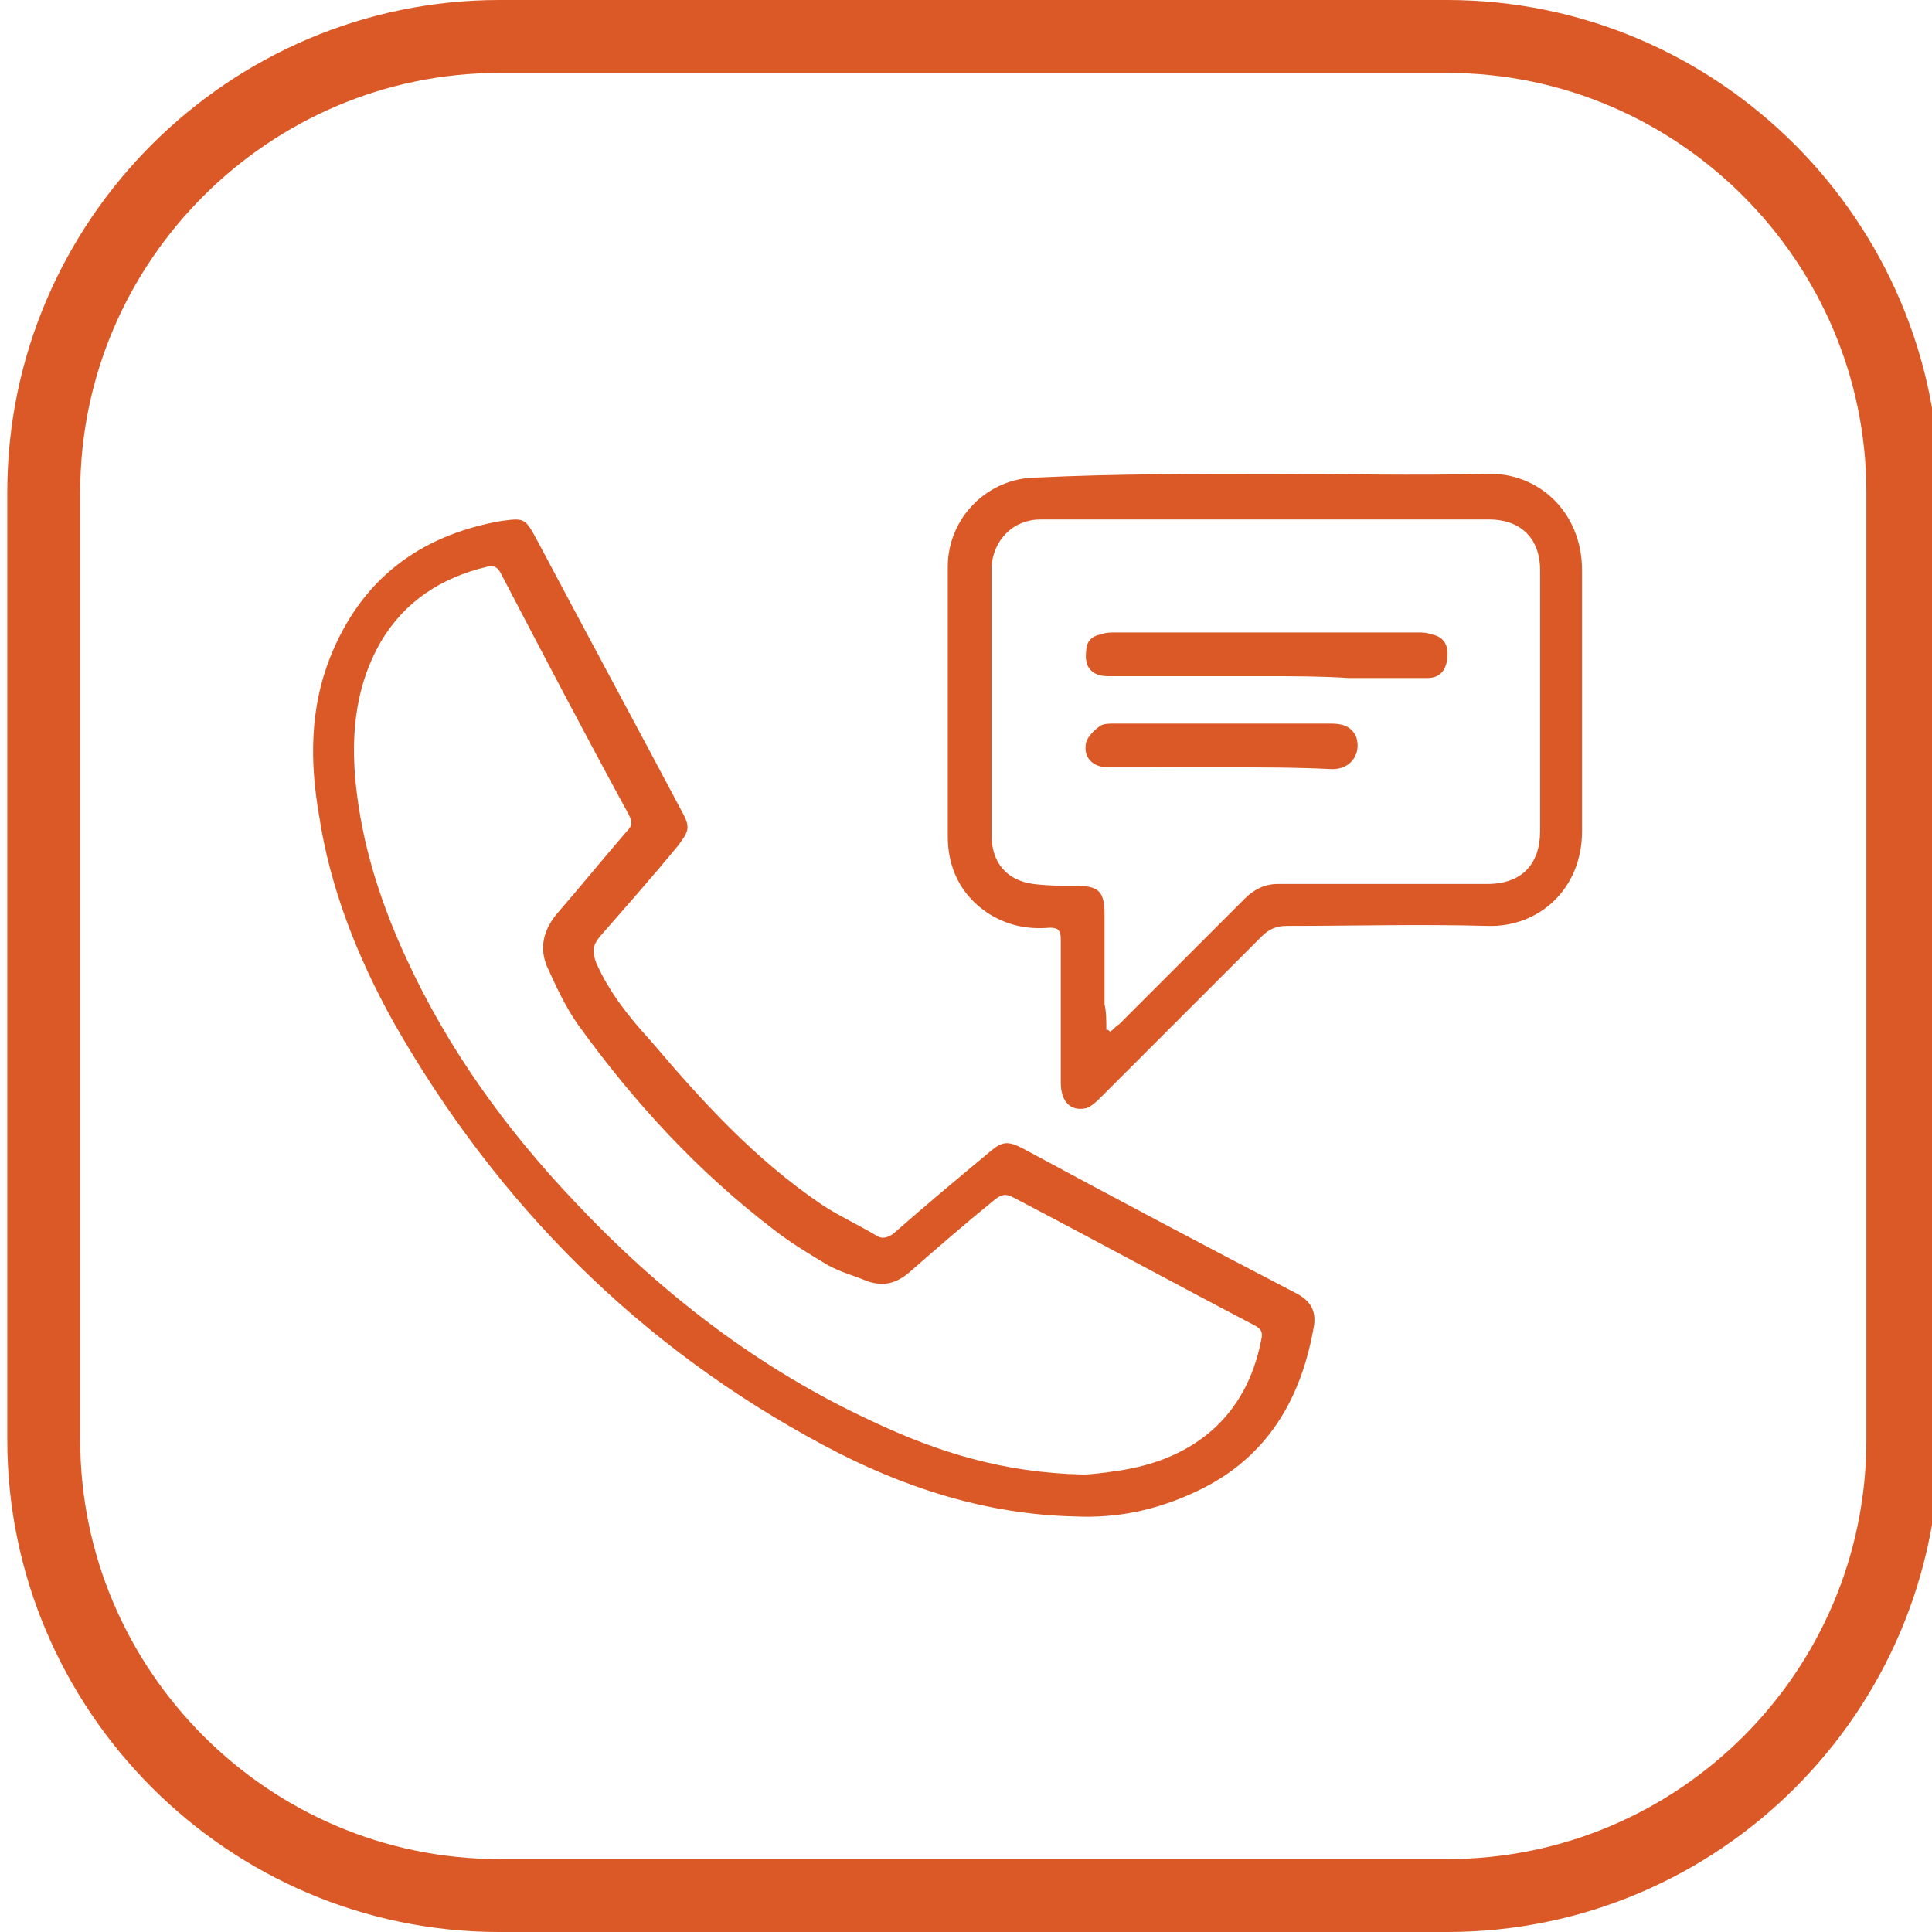 <?xml version="1.0" encoding="utf-8"?>
<!-- Generator: Adobe Illustrator 21.0.0, SVG Export Plug-In . SVG Version: 6.00 Build 0)  -->
<svg version="1.1" id="Layer_1" xmlns="http://www.w3.org/2000/svg" xmlns:xlink="http://www.w3.org/1999/xlink" x="0px" y="0px"
	 viewBox="0 0 106 106" style="enable-background:new 0 0 106 106;" xml:space="preserve">
<style type="text/css">
	.st0{fill:none;stroke:#DA5926;stroke-width:4;stroke-miterlimit:10;}
	.st1{fill:#DA5926;}
</style>
<g>
	<path class="st0" d="M79.4,104h-52c-13.8,0-25-11.3-25-25V27c0-13.8,11.3-25,25-25h52c13.8,0,25,11.3,25,25v52
		C104.4,92.8,93.2,104,79.4,104z"/>
</g>
<g>
	<path class="st1" d="M59,83.2c-4.9-0.1-9.5-1.6-13.8-3.9c-10.1-5.4-17.9-13.2-23.6-23.2c-2-3.6-3.5-7.4-4.1-11.4
		c-0.5-2.9-0.5-5.8,0.6-8.6c1.7-4.3,4.9-6.7,9.3-7.5c1.4-0.2,1.4-0.2,2.1,1.1c2.6,4.9,5.3,9.9,7.9,14.8c0.5,0.9,0.4,1.1-0.2,1.9
		c-1.4,1.7-2.9,3.4-4.3,5c-0.4,0.5-0.4,0.8-0.2,1.4c0.7,1.6,1.8,3,3,4.3c2.8,3.3,5.7,6.5,9.4,9c0.9,0.6,2,1.1,3,1.7
		c0.3,0.2,0.6,0.1,0.9-0.1c1.7-1.5,3.5-3,5.3-4.5c0.7-0.6,1-0.6,1.8-0.2c5,2.7,10.1,5.4,15.1,8c0.7,0.4,1,0.9,0.9,1.7
		c-0.7,4.1-2.6,7.3-6.4,9.1C63.4,82.9,61.2,83.3,59,83.2z M59.4,80.9c0.5,0,1.2-0.1,1.9-0.2c4.2-0.6,7.1-3,7.9-7.2
		c0.1-0.4,0-0.6-0.4-0.8c-4.4-2.3-8.8-4.7-13.2-7c-0.4-0.2-0.6-0.2-1,0.1c-1.6,1.3-3.1,2.6-4.7,4c-0.7,0.6-1.4,0.8-2.3,0.5
		c-0.7-0.3-1.5-0.5-2.2-0.9c-1-0.6-2-1.2-2.9-1.9c-4.2-3.2-7.7-7-10.8-11.3c-0.7-1-1.2-2.1-1.7-3.2c-0.4-1-0.2-1.9,0.5-2.8
		c1.3-1.5,2.6-3.1,3.9-4.6c0.3-0.3,0.3-0.5,0.1-0.9c-2.4-4.4-4.7-8.8-7-13.2c-0.2-0.4-0.4-0.5-0.8-0.4c-2.5,0.6-4.5,1.9-5.8,4.1
		c-1.5,2.6-1.7,5.5-1.3,8.5c0.4,3.1,1.4,6.1,2.7,8.9c2.3,5,5.5,9.4,9.2,13.3c4.7,5,10.1,9.2,16.4,12.1
		C51.5,79.7,55.1,80.8,59.4,80.9z"/>
	<path class="st1" d="M69.5,26c4,0,8.1,0.1,12.1,0c2.7-0.1,5.2,2,5.2,5.3c0,4.8,0,9.6,0,14.3c0,3.2-2.4,5.3-5.2,5.2
		c-3.7-0.1-7.3,0-11,0c-0.6,0-1,0.2-1.4,0.6c-2.9,2.9-5.9,5.9-8.8,8.8c-0.2,0.2-0.5,0.5-0.8,0.6c-0.9,0.2-1.4-0.4-1.4-1.4
		c0-2.2,0-4.4,0-6.6c0-0.4,0-0.9,0-1.3c0-0.5-0.2-0.6-0.6-0.6c-1.2,0.1-2.3-0.1-3.4-0.8c-1.5-1-2.2-2.5-2.2-4.2c0-4.9,0-9.9,0-14.8
		c0-2.7,2.2-4.9,4.9-4.9C61.1,26,65.3,26,69.5,26L69.5,26z M60.7,56.5c0.1,0,0.1,0,0.2,0.1c0.2-0.1,0.3-0.3,0.5-0.4
		c2.3-2.3,4.6-4.6,6.9-6.9c0.5-0.5,1.1-0.8,1.8-0.8c3.8,0,7.7,0,11.5,0c1.9,0,2.9-1.1,2.9-2.9c0-1.3,0-2.6,0-4c0-3.4,0-6.9,0-10.3
		c0-1.8-1.1-2.8-2.8-2.8c-8.2,0-16.4,0-24.6,0c-1.5,0-2.6,1.1-2.7,2.6c0,1.4,0,2.8,0,4.3c0,3.5,0,6.9,0,10.4c0,1.5,0.8,2.5,2.3,2.7
		c0.8,0.1,1.5,0.1,2.3,0.1c1.3,0,1.6,0.3,1.6,1.6c0,1.6,0,3.3,0,4.9C60.7,55.5,60.7,56,60.7,56.5z"/>
	<path class="st1" d="M69.5,37.1c1.5,0,3,0,4.5,0c1.4,0,2.8,0,4.3,0c0.7,0,1-0.4,1.1-1c0.1-0.7-0.2-1.2-0.9-1.3
		c-0.2-0.1-0.5-0.1-0.7-0.1c-5.5,0-11,0-16.6,0c-0.3,0-0.5,0-0.8,0.1c-0.5,0.1-0.8,0.4-0.8,0.9c-0.1,0.9,0.3,1.3,1.2,1.3
		C63.7,37.1,66.6,37.1,69.5,37.1z M67,42.1c2.1,0,4.1,0,6.2,0c1,0,1.5-0.8,1.2-1.7c-0.3-0.6-0.8-0.7-1.4-0.7c-4,0-7.9,0-11.9,0
		c-0.2,0-0.5,0-0.7,0.1c-0.3,0.2-0.6,0.5-0.7,0.8C59.5,41.5,60,42,60.9,42C62.9,42.1,64.9,42.1,67,42.1z"/>
	<path class="st1" d="M69.5,37.1c-2.9,0-5.8,0-8.7,0c-0.9,0-1.3-0.5-1.2-1.3c0-0.5,0.3-0.8,0.8-0.9c0.3-0.1,0.5-0.1,0.8-0.1
		c5.5,0,11,0,16.6,0c0.2,0,0.5,0,0.7,0.1c0.7,0.2,0.9,0.6,0.9,1.3c-0.1,0.6-0.4,1-1.1,1c-1.4,0-2.8,0-4.3,0
		C72.5,37.1,71,37.1,69.5,37.1z"/>
	<path class="st1" d="M67,42.1c-2.1,0-4.1,0-6.2,0c-0.9,0-1.4-0.6-1.2-1.4c0.1-0.3,0.4-0.6,0.7-0.8c0.2-0.1,0.5-0.1,0.7-0.1
		c4,0,7.9,0,11.9,0c0.6,0,1.1,0.1,1.4,0.7c0.4,0.9-0.2,1.7-1.2,1.7C71.1,42.1,69,42.1,67,42.1z"/>
</g>
</svg>
